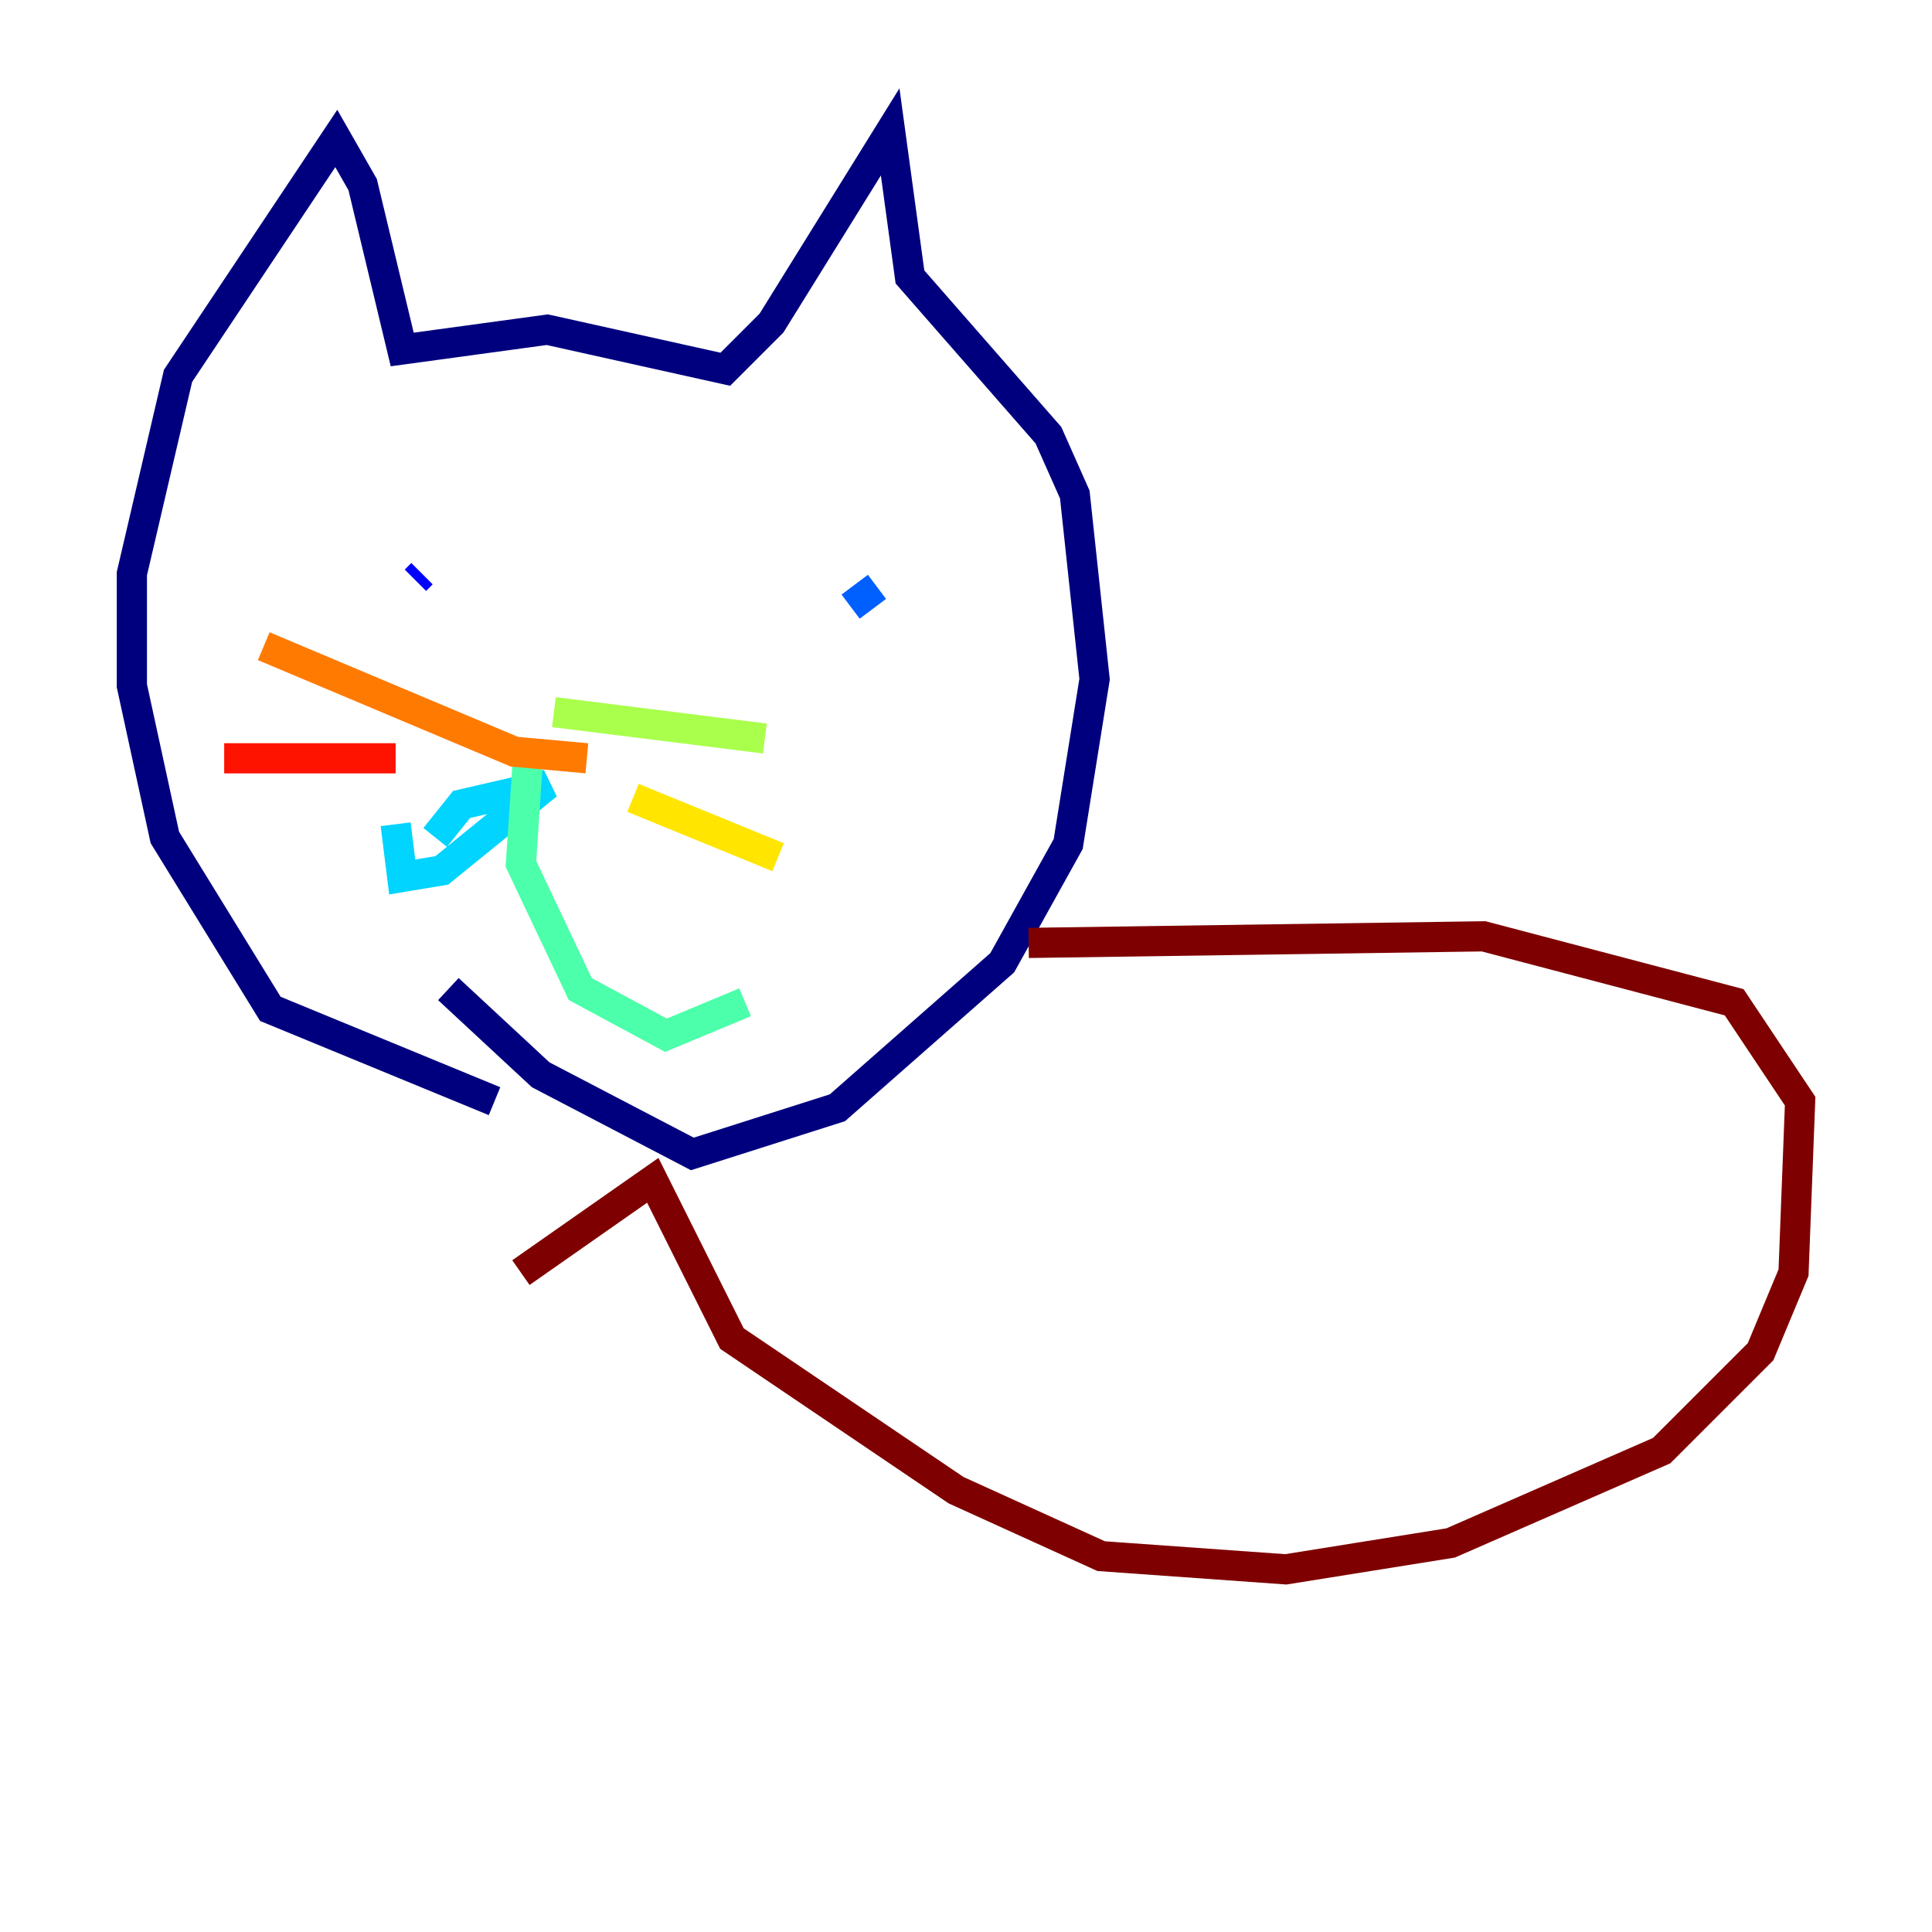 <?xml version="1.0" encoding="utf-8" ?>
<svg baseProfile="tiny" height="128" version="1.2" viewBox="0,0,128,128" width="128" xmlns="http://www.w3.org/2000/svg" xmlns:ev="http://www.w3.org/2001/xml-events" xmlns:xlink="http://www.w3.org/1999/xlink"><defs /><polyline fill="none" points="32.764,72.956 17.911,66.84 10.921,55.481 8.737,45.433 8.737,38.007 11.795,24.901 22.28,9.174 24.027,12.232 26.648,23.154 36.259,21.843 48.055,24.464 51.113,21.406 58.976,8.737 60.287,18.348 69.461,28.833 71.208,32.764 72.519,44.997 70.771,55.918 66.403,63.782 55.481,73.392 45.87,76.451 35.822,71.208 29.706,65.529" stroke="#00007f" stroke-width="2" /><polyline fill="none" points="27.522,38.444 27.959,38.007" stroke="#0000fe" stroke-width="2" /><polyline fill="none" points="56.355,40.191 58.102,38.88" stroke="#0060ff" stroke-width="2" /><polyline fill="none" points="28.833,55.481 30.58,53.297 36.259,51.986 29.27,57.666 26.648,58.102 26.212,54.608" stroke="#00d4ff" stroke-width="2" /><polyline fill="none" points="34.949,50.676 34.512,57.229 38.444,65.529 44.123,68.587 49.365,66.403" stroke="#4cffaa" stroke-width="2" /><polyline fill="none" points="36.696,47.181 50.676,48.928" stroke="#aaff4c" stroke-width="2" /><polyline fill="none" points="41.939,52.86 51.55,56.792" stroke="#ffe500" stroke-width="2" /><polyline fill="none" points="38.88,50.239 34.075,49.802 17.474,42.812" stroke="#ff7a00" stroke-width="2" /><polyline fill="none" points="26.212,50.239 14.853,50.239" stroke="#fe1200" stroke-width="2" /><polyline fill="none" points="68.15,62.471 98.293,62.034 114.894,66.403 119.263,72.956 118.826,84.314 116.642,89.556 110.089,96.109 96.109,102.225 85.188,103.973 72.956,103.099 63.345,98.73 48.492,88.683 43.249,78.198 34.512,84.314" stroke="#7f0000" stroke-width="2" /></svg>